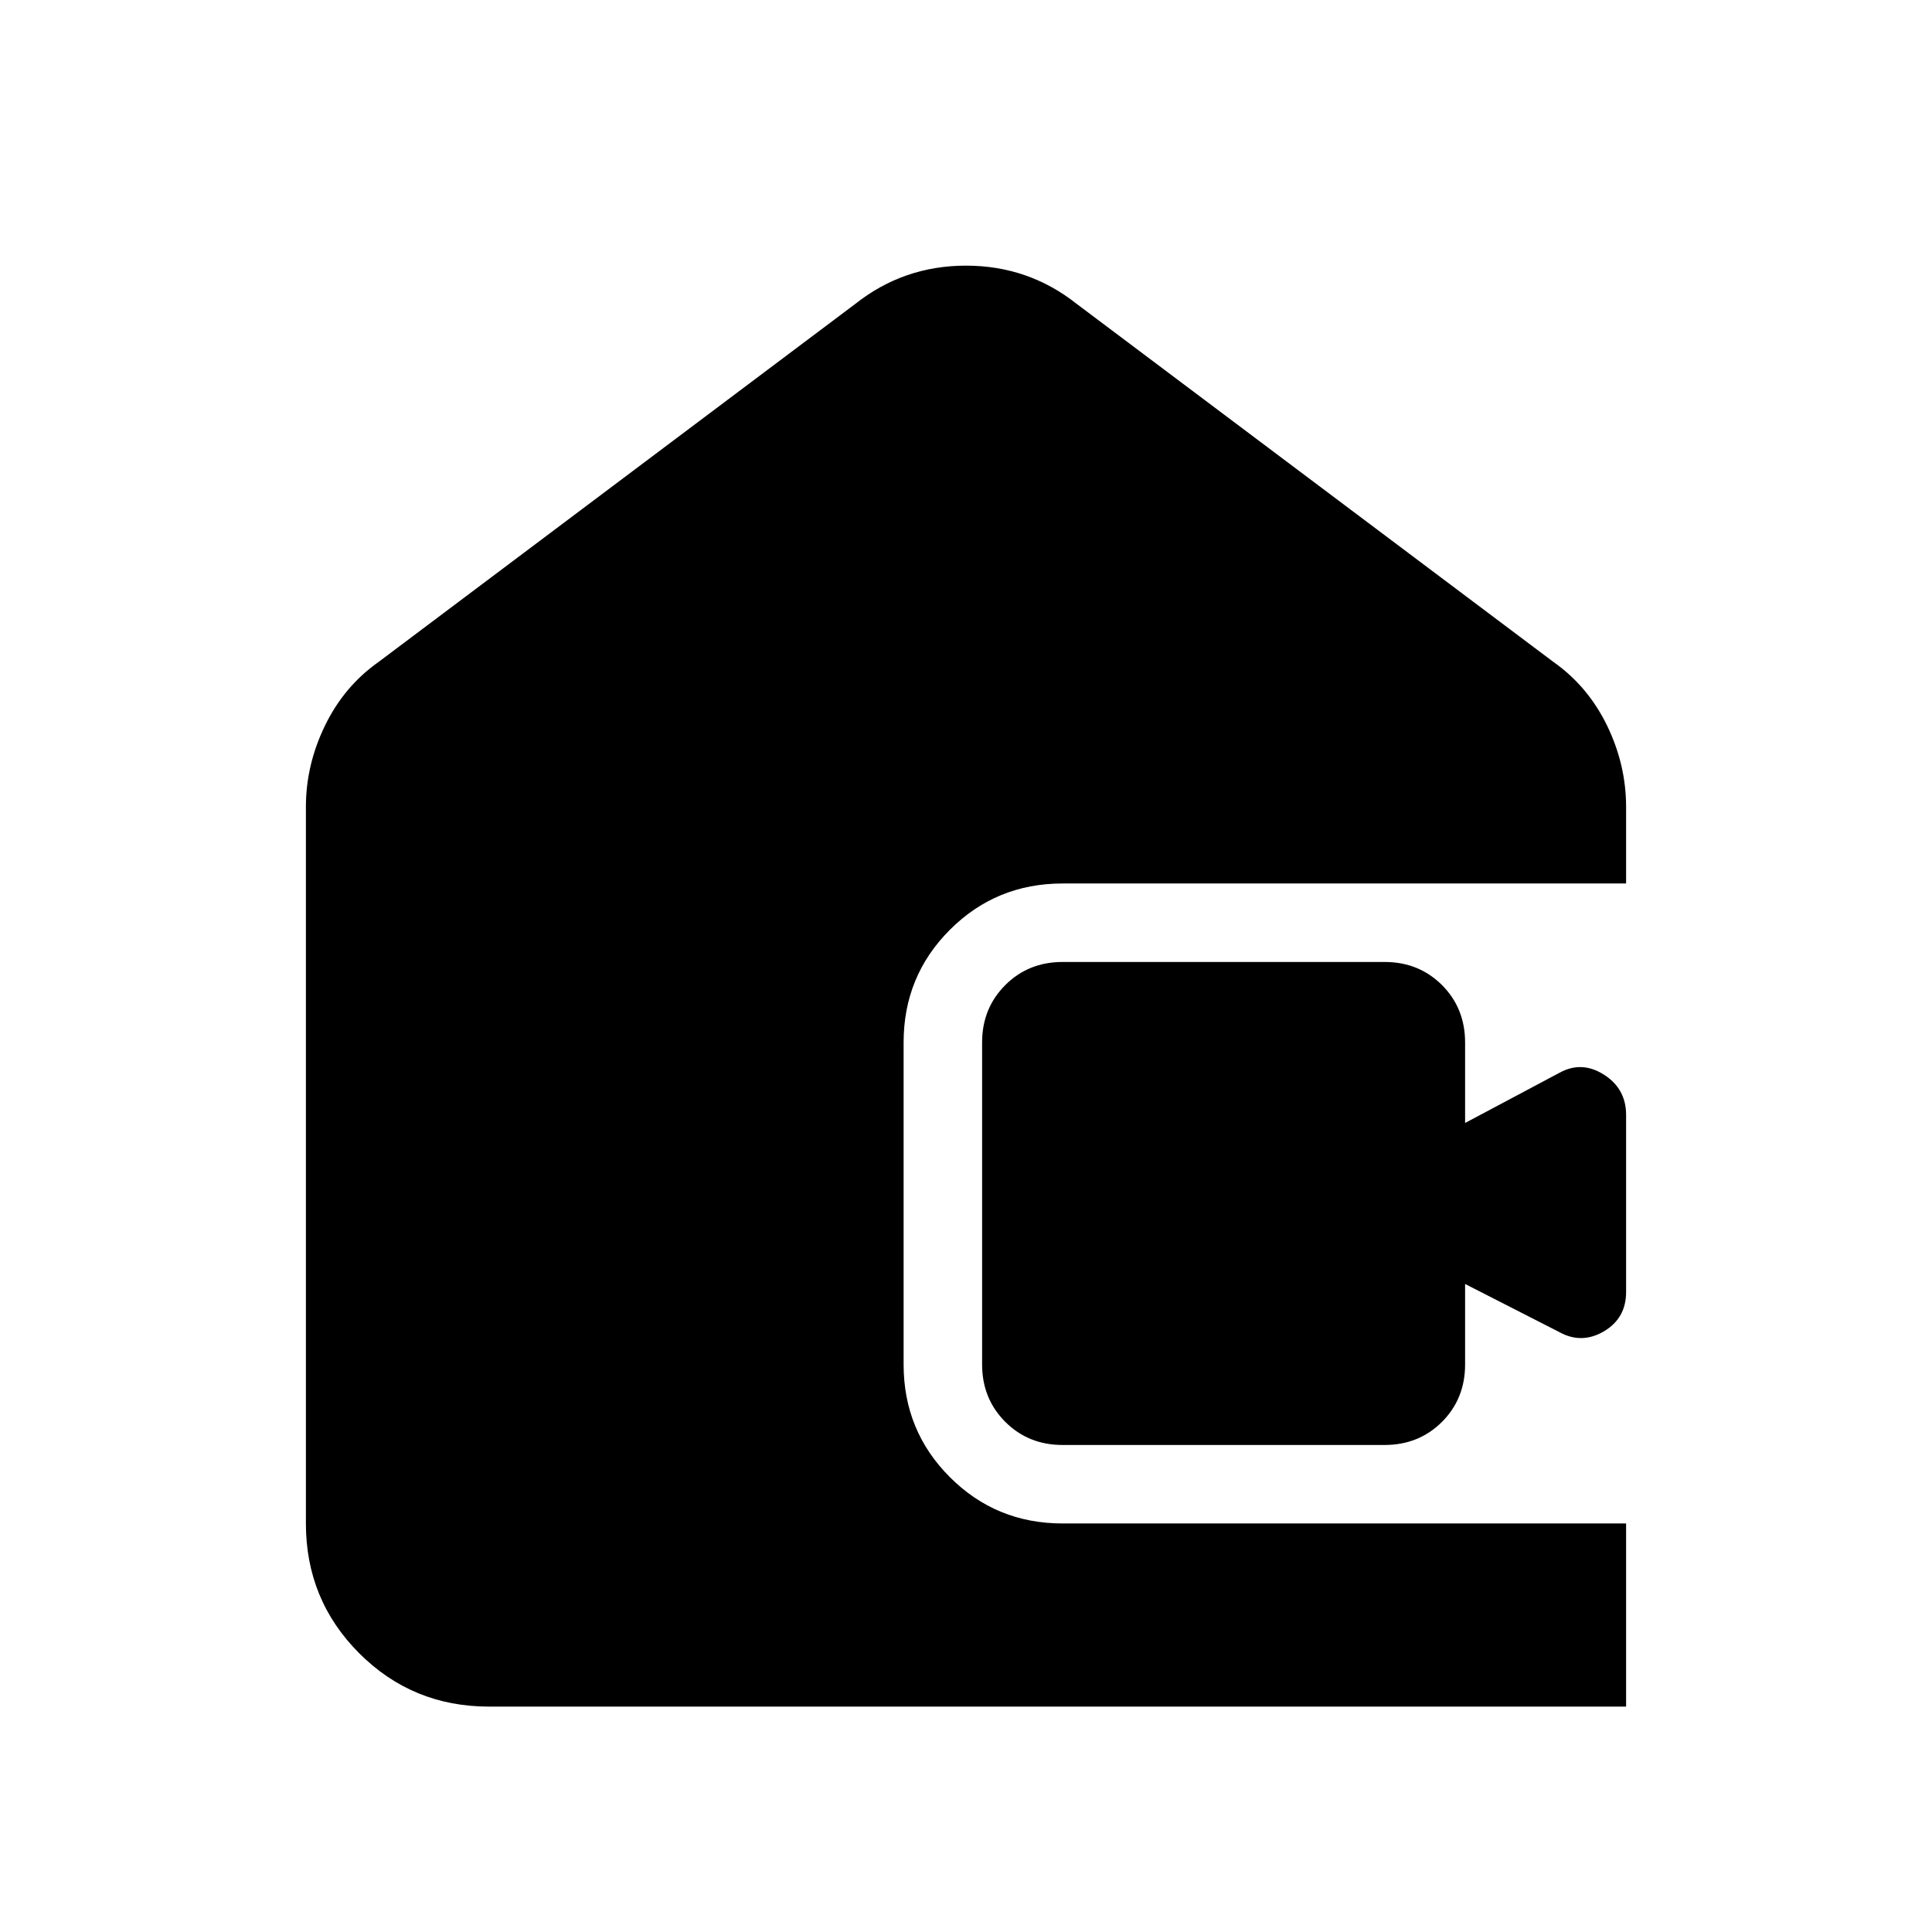 <svg xmlns="http://www.w3.org/2000/svg" height="24" width="24"><path d="M6.075 21.2Q5.125 21.2 4.463 20.538Q3.8 19.875 3.8 18.925V10.025Q3.8 9.5 4.038 9.012Q4.275 8.525 4.7 8.225L10.625 3.775Q11.225 3.3 12 3.3Q12.775 3.3 13.375 3.775L19.3 8.225Q19.725 8.525 19.963 9.012Q20.2 9.5 20.2 10.025V10.975H13.2Q12.375 10.975 11.8 11.55Q11.225 12.125 11.225 12.95V16.95Q11.225 17.775 11.8 18.35Q12.375 18.925 13.2 18.925H20.2V21.2ZM13.2 17.95Q12.775 17.95 12.488 17.663Q12.2 17.375 12.2 16.95V12.95Q12.2 12.525 12.488 12.237Q12.775 11.95 13.2 11.95H17.2Q17.625 11.95 17.913 12.237Q18.2 12.525 18.2 12.95V13.95L19.375 13.325Q19.65 13.175 19.925 13.35Q20.2 13.525 20.2 13.85V16.05Q20.2 16.375 19.925 16.538Q19.65 16.7 19.375 16.55L18.2 15.95V16.95Q18.2 17.375 17.913 17.663Q17.625 17.95 17.2 17.95Z"/></svg>